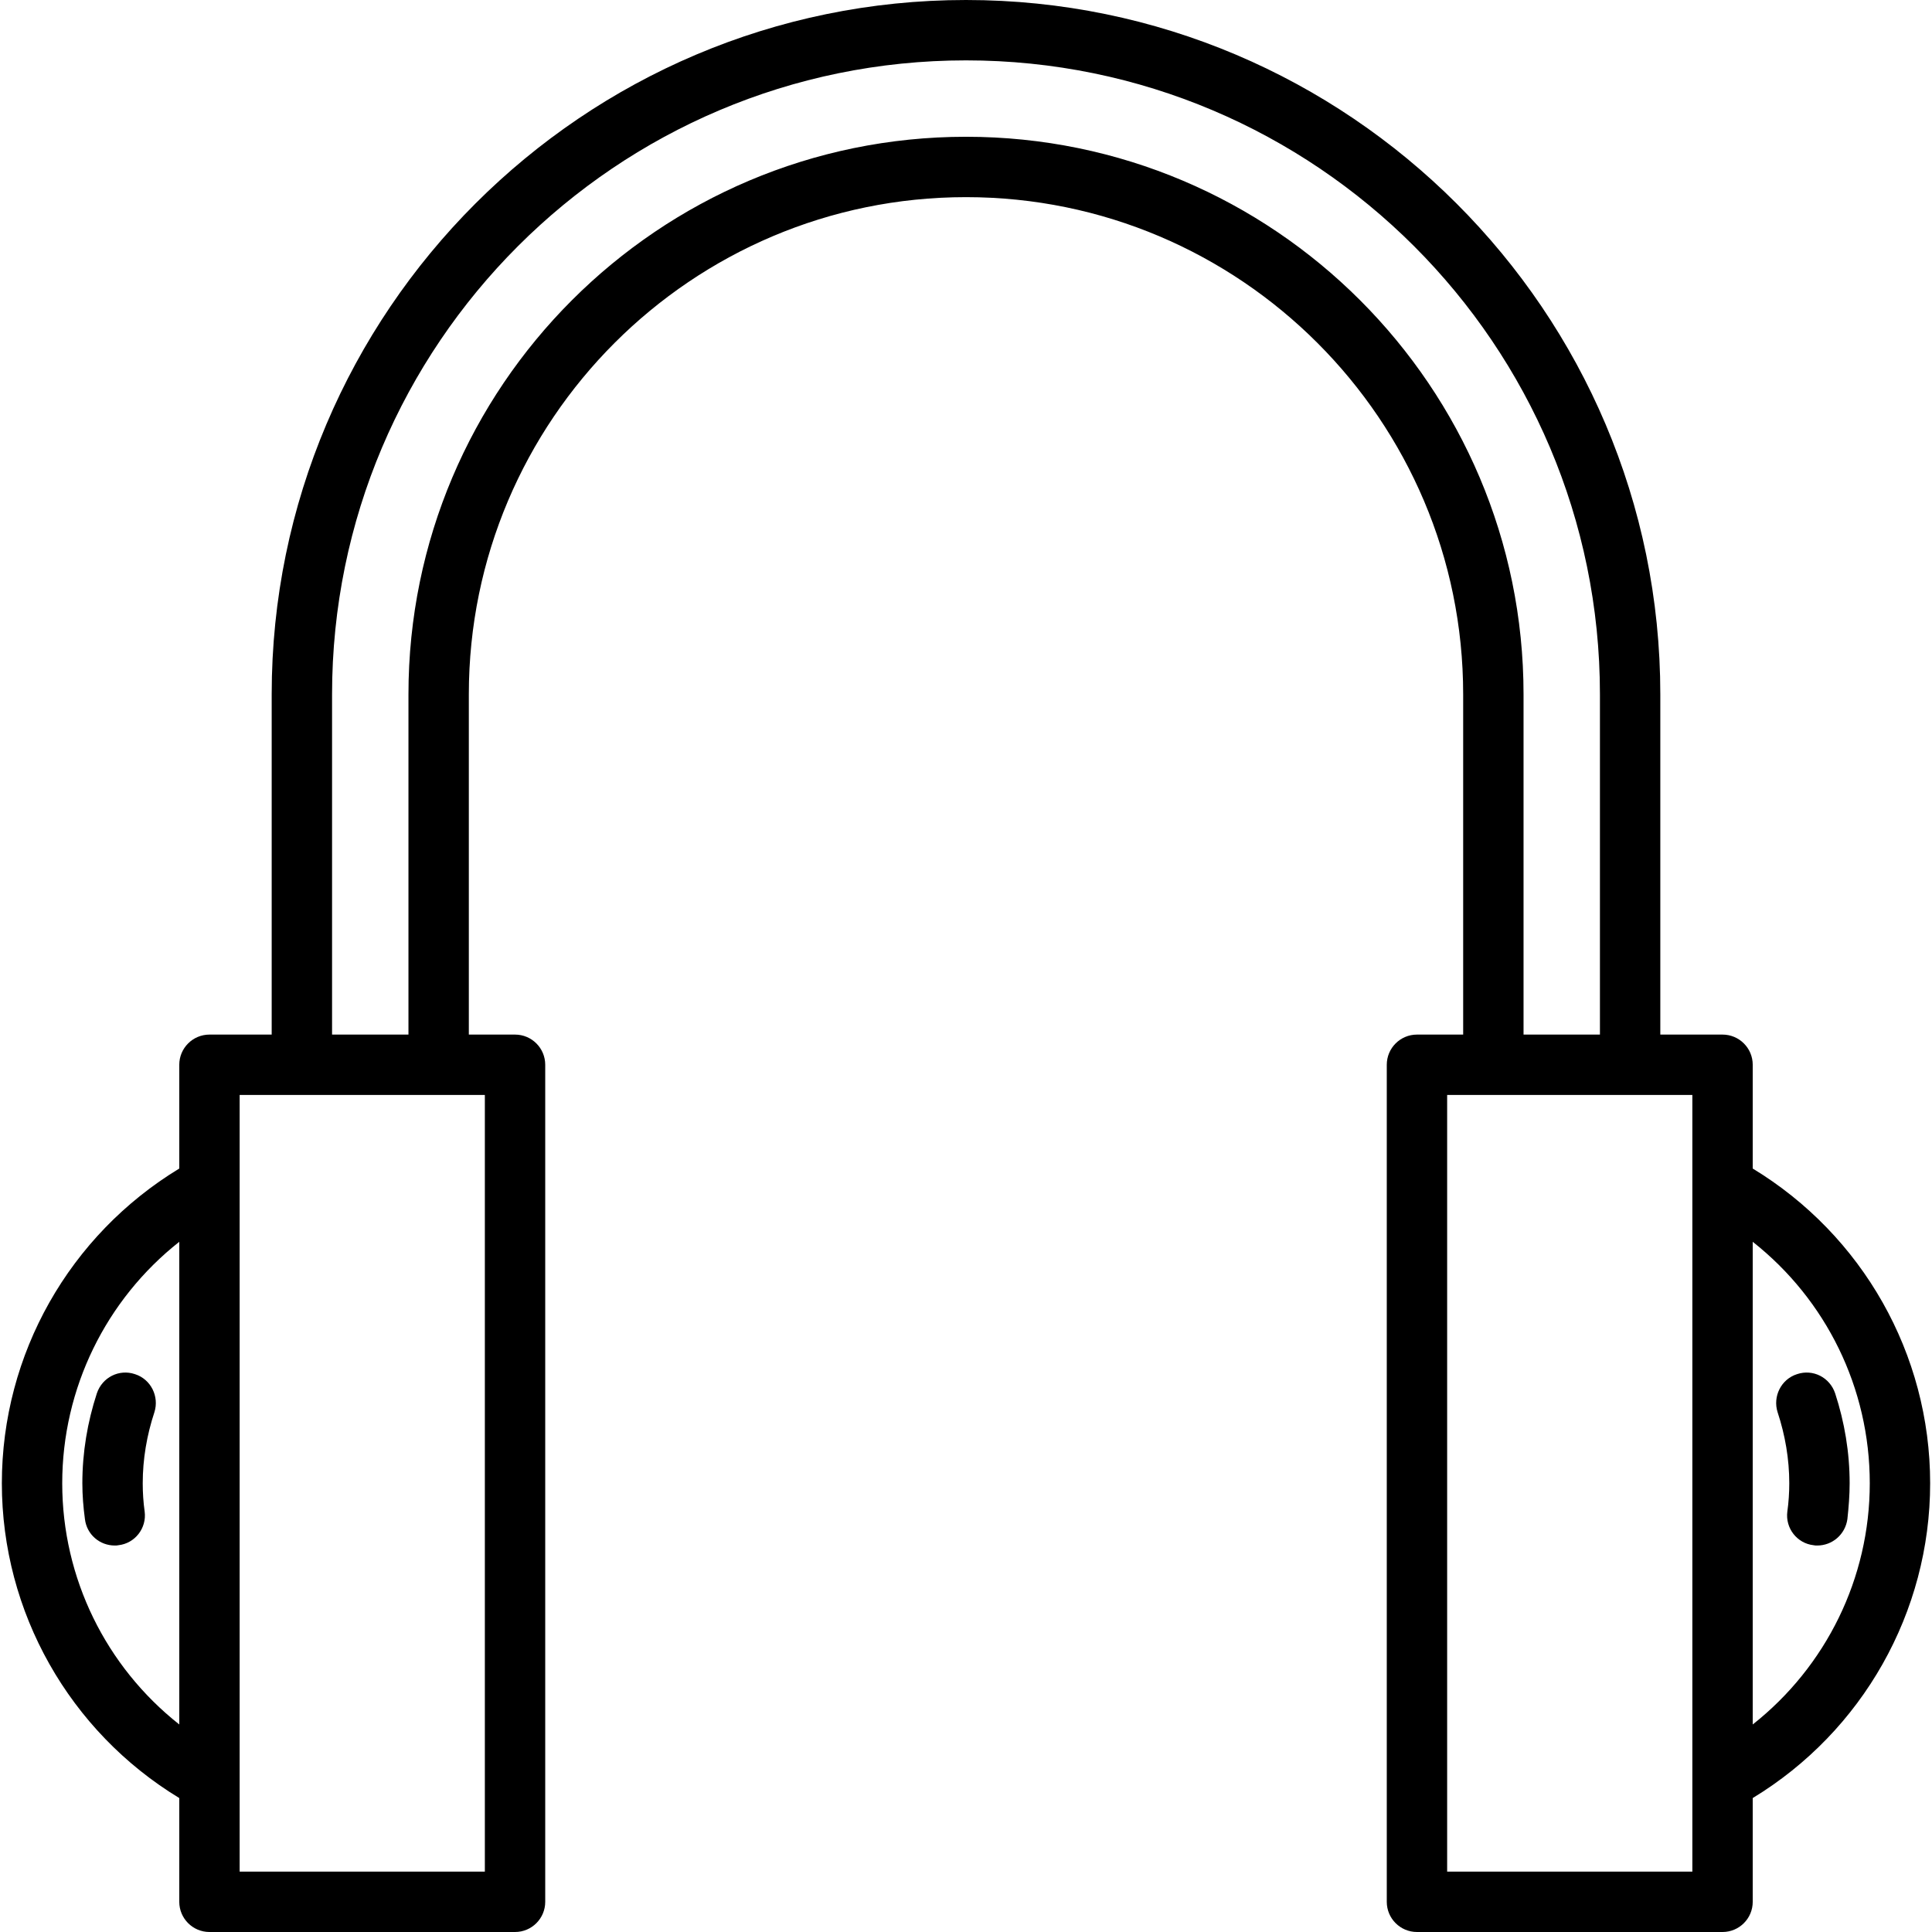 <svg xmlns="http://www.w3.org/2000/svg" width="32" height="32" viewBox="0 0 24 24">
    <path d="M22.797 17.309C22.73 17.109 22.52 17.004 22.324 17.07 22.125 17.133 22.02 17.348 22.082 17.543 22.176 17.828 22.227 18.125 22.227 18.426 22.227 18.543 22.219 18.664 22.203 18.777 22.176 18.984 22.324 19.172 22.527 19.195 22.543 19.199 22.559 19.199 22.574 19.199 22.762 19.199 22.922 19.062 22.949 18.871 22.965 18.723 22.977 18.574 22.977 18.426 22.977 18.043 22.914 17.668 22.797 17.309zM1.676 17.07C1.48 17.004 1.27 17.109 1.203 17.309 1.086 17.668 1.023 18.043 1.023 18.426 1.023 18.574 1.035 18.723 1.055 18.871 1.078 19.062 1.238 19.199 1.426 19.199 1.441 19.199 1.457 19.199 1.473 19.195 1.676 19.172 1.824 18.984 1.797 18.777 1.781 18.664 1.773 18.543 1.773 18.426 1.773 18.125 1.824 17.828 1.918 17.543 1.98 17.348 1.875 17.133 1.676 17.07zM1.676 17.07"/>
    <path d="M 21.773 14.516 L 21.773 13.227 C 21.773 13.02 21.605 12.852 21.398 12.852 L 20.625 12.852 L 20.625 8.625 C 20.625 3.871 16.754 0 12 0 C 7.246 0 3.375 3.871 3.375 8.625 L 3.375 12.852 L 2.602 12.852 C 2.395 12.852 2.227 13.02 2.227 13.227 L 2.227 14.516 C 0.863 15.344 0.023 16.82 0.023 18.426 C 0.023 20.027 0.863 21.508 2.227 22.336 L 2.227 23.625 C 2.227 23.832 2.395 24 2.602 24 L 6.398 24 C 6.605 24 6.773 23.832 6.773 23.625 L 6.773 13.227 C 6.773 13.02 6.605 12.852 6.398 12.852 L 5.824 12.852 L 5.824 8.625 C 5.824 5.219 8.594 2.449 12 2.449 C 15.406 2.449 18.176 5.219 18.176 8.625 L 18.176 12.852 L 17.602 12.852 C 17.395 12.852 17.227 13.02 17.227 13.227 L 17.227 23.625 C 17.227 23.832 17.395 24 17.602 24 L 21.398 24 C 21.605 24 21.773 23.832 21.773 23.625 L 21.773 22.336 C 23.137 21.508 23.977 20.027 23.977 18.426 C 23.977 16.82 23.137 15.344 21.773 14.516 Z M 2.227 21.422 C 1.316 20.703 0.773 19.605 0.773 18.426 C 0.773 17.246 1.316 16.145 2.227 15.426 Z M 6.023 13.602 L 6.023 23.25 L 2.977 23.25 L 2.977 22.121 C 2.977 22.121 2.977 22.117 2.977 22.117 L 2.977 13.602 Z M 12 1.699 C 8.18 1.699 5.074 4.805 5.074 8.625 L 5.074 12.852 L 4.125 12.852 L 4.125 8.625 C 4.125 4.281 7.656 0.75 12 0.75 C 16.344 0.75 19.875 4.281 19.875 8.625 L 19.875 12.852 L 18.926 12.852 L 18.926 8.625 C 18.926 4.805 15.82 1.699 12 1.699 Z M 21.023 14.73 L 21.023 22.117 C 21.023 22.117 21.023 22.121 21.023 22.121 L 21.023 23.25 L 17.977 23.25 L 17.977 13.602 L 21.023 13.602 Z M 21.773 21.422 L 21.773 15.426 C 22.684 16.145 23.227 17.242 23.227 18.426 C 23.227 19.605 22.684 20.703 21.773 21.422 Z M 21.773 21.422"/>
</svg>
